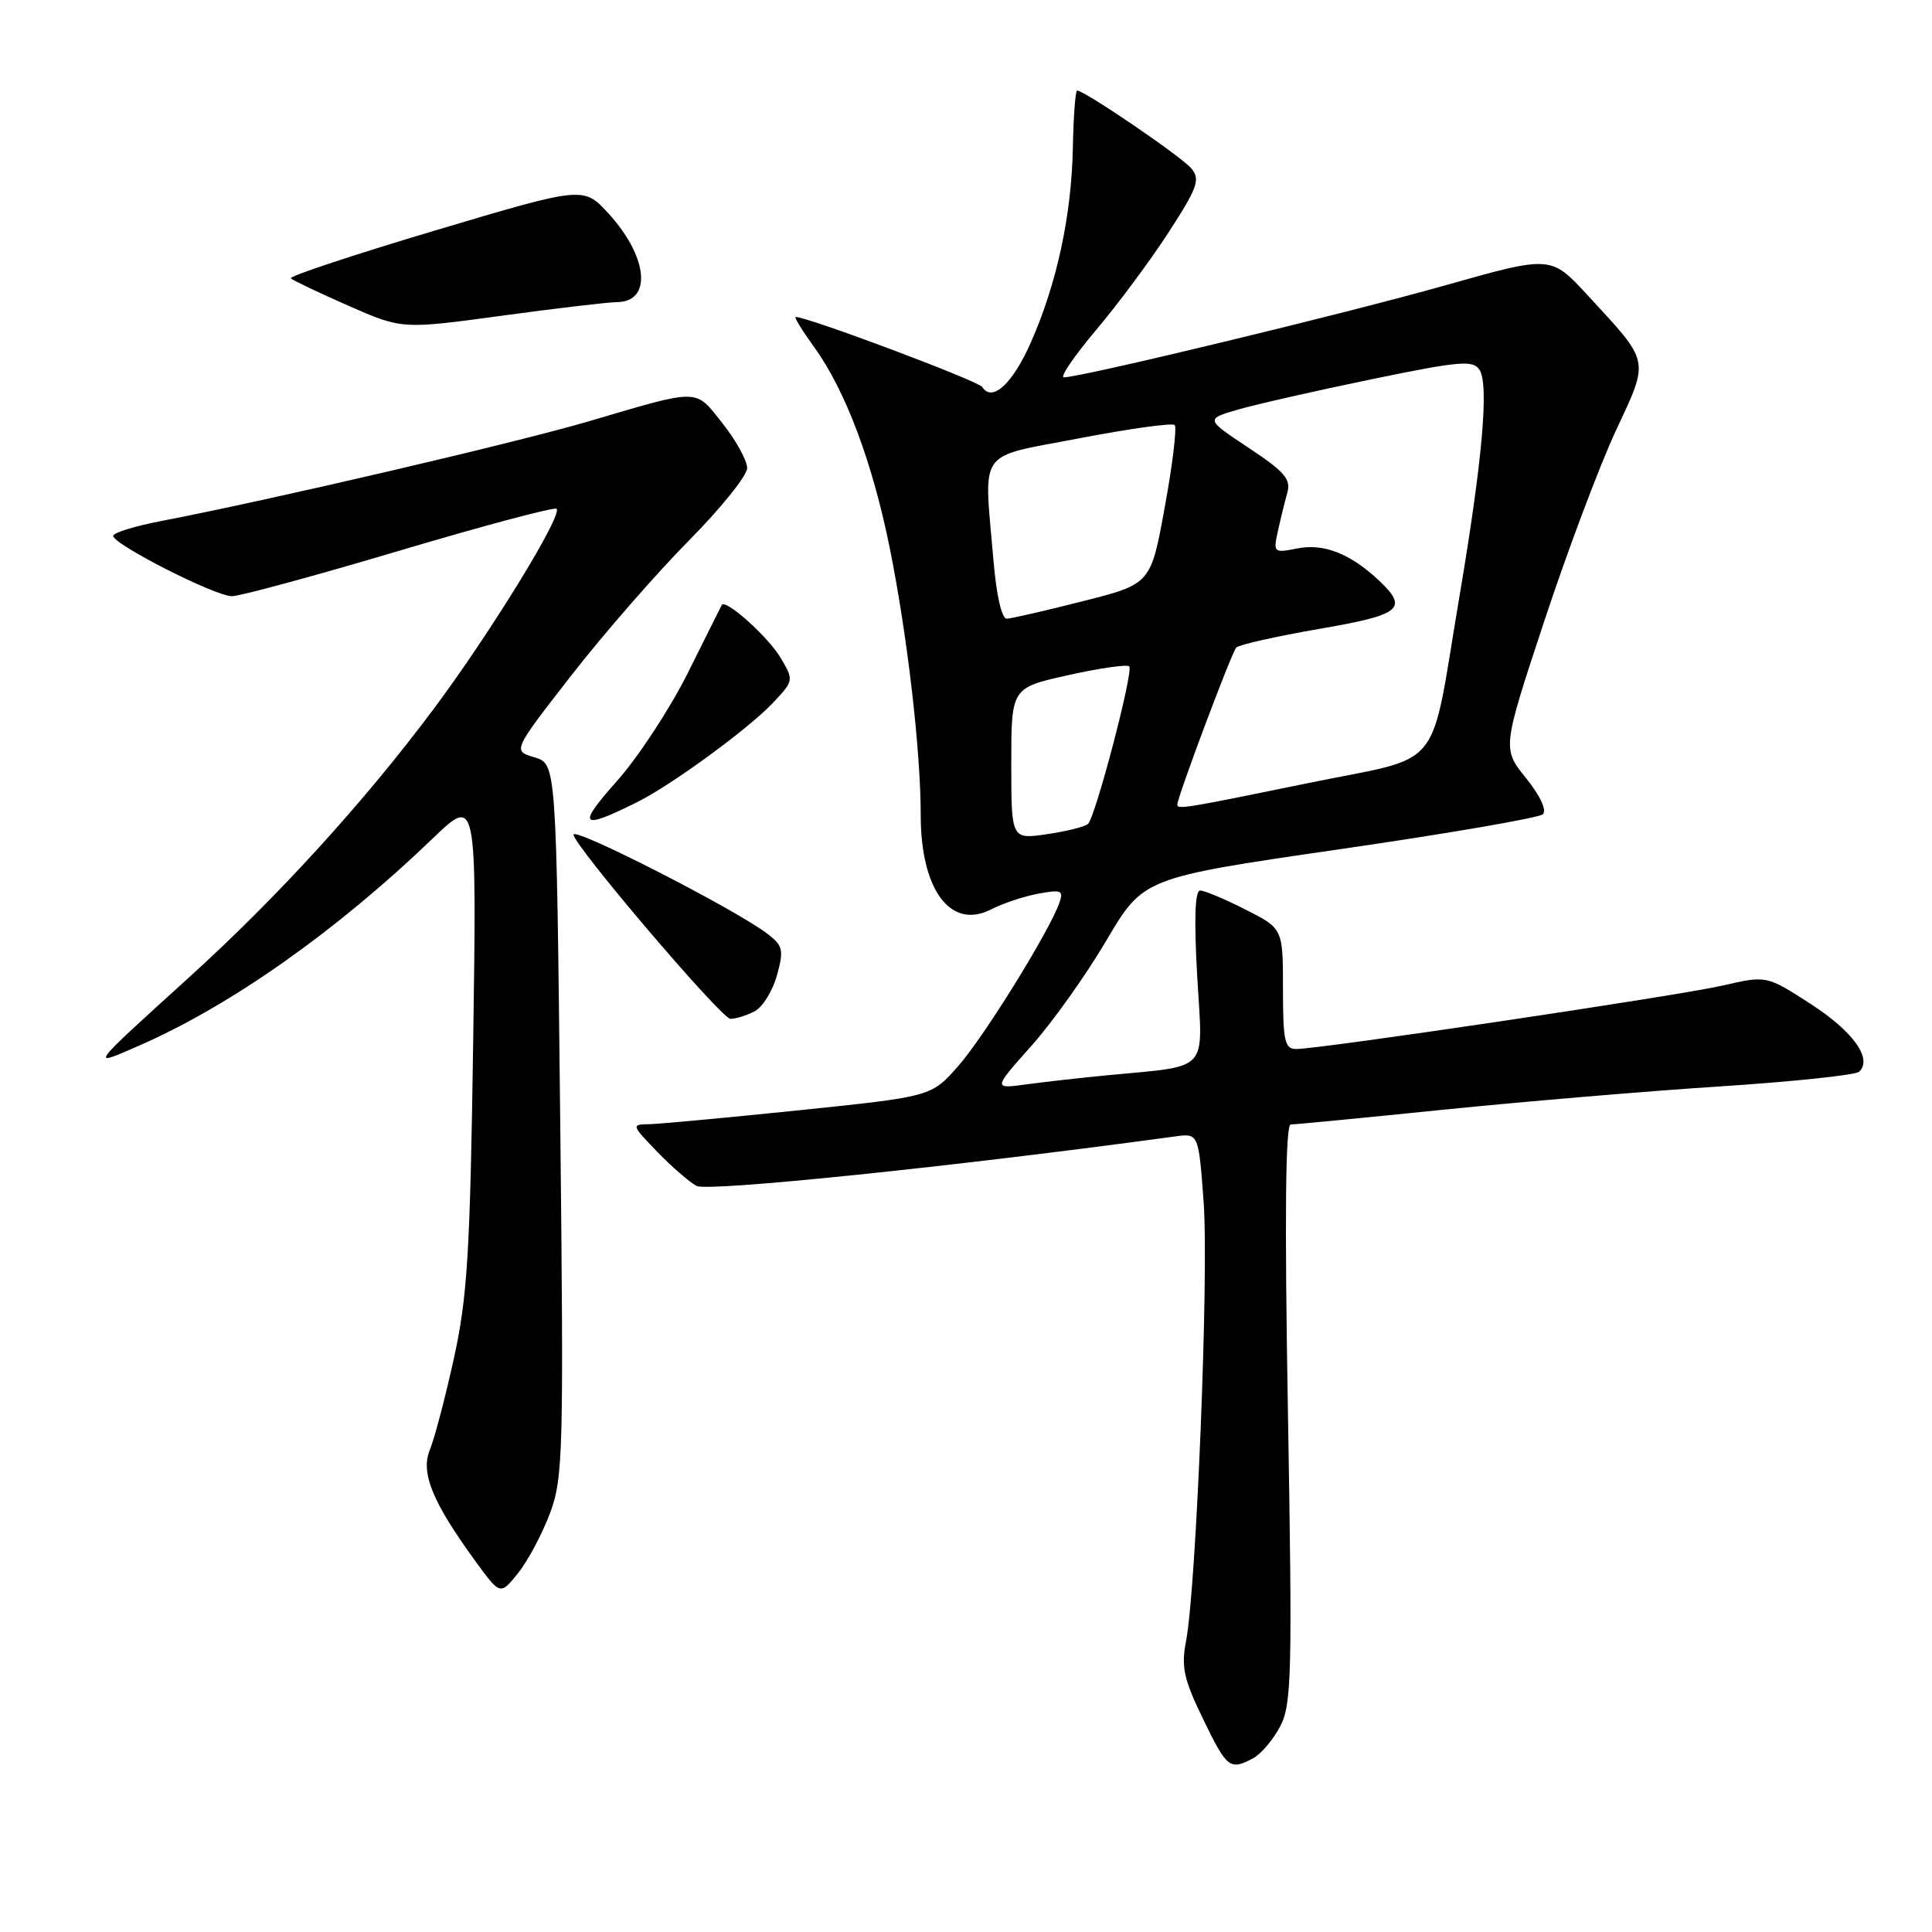 <?xml version="1.0" encoding="UTF-8" standalone="no"?>
<!DOCTYPE svg PUBLIC "-//W3C//DTD SVG 1.1//EN" "http://www.w3.org/Graphics/SVG/1.1/DTD/svg11.dtd" >
<svg xmlns="http://www.w3.org/2000/svg" xmlns:xlink="http://www.w3.org/1999/xlink" version="1.1" viewBox="0 0 256 256">
 <g >
 <path fill="currentColor"
d=" M 166.06 232.97 C 167.11 232.40 168.73 230.49 169.65 228.72 C 171.15 225.81 171.25 221.81 170.66 187.25 C 170.21 161.39 170.33 149.00 171.02 149.00 C 171.58 149.00 180.70 148.12 191.27 147.04 C 201.85 145.97 218.38 144.57 228.00 143.95 C 237.62 143.32 245.88 142.45 246.35 142.01 C 248.15 140.30 245.57 136.68 239.94 133.04 C 234.08 129.25 234.08 129.25 228.26 130.59 C 222.42 131.94 175.02 138.99 171.75 139.00 C 170.23 139.00 170.00 137.95 170.00 131.02 C 170.00 123.03 170.00 123.03 165.03 120.52 C 162.30 119.13 159.60 118.00 159.03 118.00 C 158.33 118.00 158.21 121.78 158.64 129.43 C 159.38 142.35 160.50 141.14 146.50 142.50 C 143.20 142.82 138.49 143.35 136.04 143.68 C 131.58 144.29 131.58 144.29 136.64 138.61 C 139.43 135.49 143.91 129.19 146.60 124.62 C 151.50 116.31 151.50 116.31 177.50 112.53 C 191.80 110.46 203.92 108.37 204.43 107.90 C 204.99 107.38 204.10 105.46 202.21 103.11 C 199.05 99.18 199.05 99.18 204.61 82.34 C 207.67 73.08 211.94 61.72 214.10 57.09 C 218.58 47.48 218.73 48.18 210.33 39.08 C 205.50 33.85 205.50 33.85 191.50 37.81 C 178.41 41.52 143.25 50.00 140.97 50.00 C 140.41 50.00 142.32 47.19 145.22 43.75 C 148.13 40.31 152.47 34.46 154.87 30.75 C 158.68 24.85 159.07 23.78 157.87 22.33 C 156.62 20.80 143.71 12.00 142.73 12.00 C 142.49 12.00 142.24 15.40 142.16 19.56 C 141.99 28.52 140.03 37.62 136.59 45.38 C 134.17 50.87 131.47 53.34 130.15 51.28 C 129.63 50.47 107.06 42.00 105.43 42.00 C 105.19 42.00 106.29 43.80 107.89 46.01 C 112.02 51.70 115.62 61.29 117.91 72.68 C 120.24 84.26 122.00 99.47 122.00 108.01 C 122.00 117.96 125.99 123.27 131.37 120.48 C 132.86 119.71 135.65 118.78 137.55 118.42 C 140.64 117.85 140.95 117.98 140.37 119.64 C 139.01 123.47 130.37 137.41 126.95 141.28 C 123.41 145.30 123.41 145.30 105.95 147.11 C 96.35 148.10 87.40 148.93 86.05 148.96 C 83.64 149.00 83.65 149.05 87.05 152.58 C 88.95 154.55 91.30 156.60 92.29 157.14 C 93.77 157.95 126.48 154.57 155.66 150.59 C 158.82 150.15 158.82 150.15 159.49 159.33 C 160.19 168.86 158.51 210.50 157.15 217.50 C 156.50 220.87 156.85 222.49 159.40 227.75 C 162.58 234.32 162.97 234.62 166.06 232.97 Z  M 72.88 200.50 C 74.62 195.81 74.71 192.59 74.23 148.35 C 73.72 101.21 73.72 101.21 70.82 100.35 C 67.92 99.50 67.92 99.50 75.70 89.50 C 79.98 84.00 86.98 75.98 91.24 71.67 C 95.51 67.36 99.00 63.02 99.00 62.03 C 99.00 61.03 97.54 58.37 95.75 56.11 C 92.04 51.43 92.92 51.44 78.00 55.83 C 68.24 58.70 35.59 66.31 21.25 69.06 C 17.81 69.72 15.00 70.60 15.00 71.01 C 15.00 72.13 28.51 79.00 30.73 79.00 C 31.79 79.00 41.80 76.28 52.96 72.96 C 64.12 69.64 73.48 67.15 73.75 67.42 C 74.58 68.25 64.93 83.95 57.42 94.00 C 48.15 106.40 36.71 118.94 24.96 129.59 C 11.66 141.66 11.81 141.45 18.50 138.52 C 30.63 133.21 44.57 123.37 57.34 111.10 C 63.17 105.50 63.17 105.50 62.70 138.00 C 62.29 166.03 61.94 171.80 60.15 179.96 C 59.01 185.16 57.57 190.62 56.96 192.10 C 55.70 195.15 57.29 199.04 63.05 206.94 C 66.29 211.38 66.29 211.38 68.65 208.44 C 69.95 206.82 71.85 203.25 72.88 200.50 Z  M 100.02 133.99 C 101.06 133.43 102.38 131.29 102.95 129.24 C 103.87 125.89 103.75 125.32 101.74 123.77 C 97.60 120.57 76.00 109.52 76.00 110.60 C 76.00 111.98 95.60 135.00 96.78 135.00 C 97.52 135.00 98.98 134.54 100.02 133.99 Z  M 84.50 106.25 C 89.02 103.99 99.13 96.60 102.36 93.19 C 105.20 90.18 105.21 90.16 103.42 87.14 C 101.81 84.41 96.14 79.32 95.64 80.16 C 95.54 80.35 93.52 84.38 91.17 89.11 C 88.81 93.85 84.57 100.32 81.75 103.49 C 76.37 109.53 76.89 110.05 84.50 106.25 Z  M 81.78 40.03 C 86.45 39.97 85.86 34.00 80.63 28.29 C 77.32 24.68 77.32 24.68 57.69 30.53 C 46.89 33.75 38.27 36.61 38.54 36.88 C 38.81 37.15 42.23 38.78 46.14 40.50 C 53.26 43.63 53.26 43.63 66.38 41.85 C 73.60 40.86 80.53 40.05 81.78 40.03 Z  M 134.00 101.18 C 134.00 91.14 134.00 91.14 141.55 89.46 C 145.71 88.53 149.35 88.01 149.63 88.30 C 150.23 88.90 145.19 108.14 144.17 109.17 C 143.80 109.53 141.36 110.15 138.75 110.53 C 134.00 111.23 134.00 111.23 134.00 101.18 Z  M 156.00 106.62 C 156.00 105.63 163.21 86.41 163.81 85.81 C 164.19 85.42 169.11 84.32 174.75 83.34 C 185.66 81.47 186.67 80.66 182.75 76.95 C 178.96 73.37 175.41 71.97 171.91 72.67 C 168.78 73.29 168.70 73.23 169.32 70.41 C 169.67 68.81 170.23 66.52 170.57 65.32 C 171.09 63.51 170.25 62.52 165.45 59.34 C 159.71 55.53 159.71 55.53 164.08 54.26 C 166.49 53.57 174.44 51.76 181.76 50.25 C 193.42 47.84 195.19 47.69 196.04 49.00 C 197.32 50.97 196.42 61.08 193.39 79.00 C 189.36 102.81 191.64 100.01 173.27 103.78 C 157.15 107.09 156.00 107.28 156.00 106.62 Z  M 131.65 74.35 C 130.36 59.16 129.27 60.73 143.04 58.07 C 149.67 56.80 155.34 56.01 155.65 56.32 C 155.96 56.63 155.38 61.50 154.35 67.13 C 152.49 77.38 152.49 77.38 143.50 79.66 C 138.55 80.92 134.00 81.96 133.40 81.98 C 132.74 81.99 132.03 78.90 131.65 74.35 Z "/>
</g>
</svg>